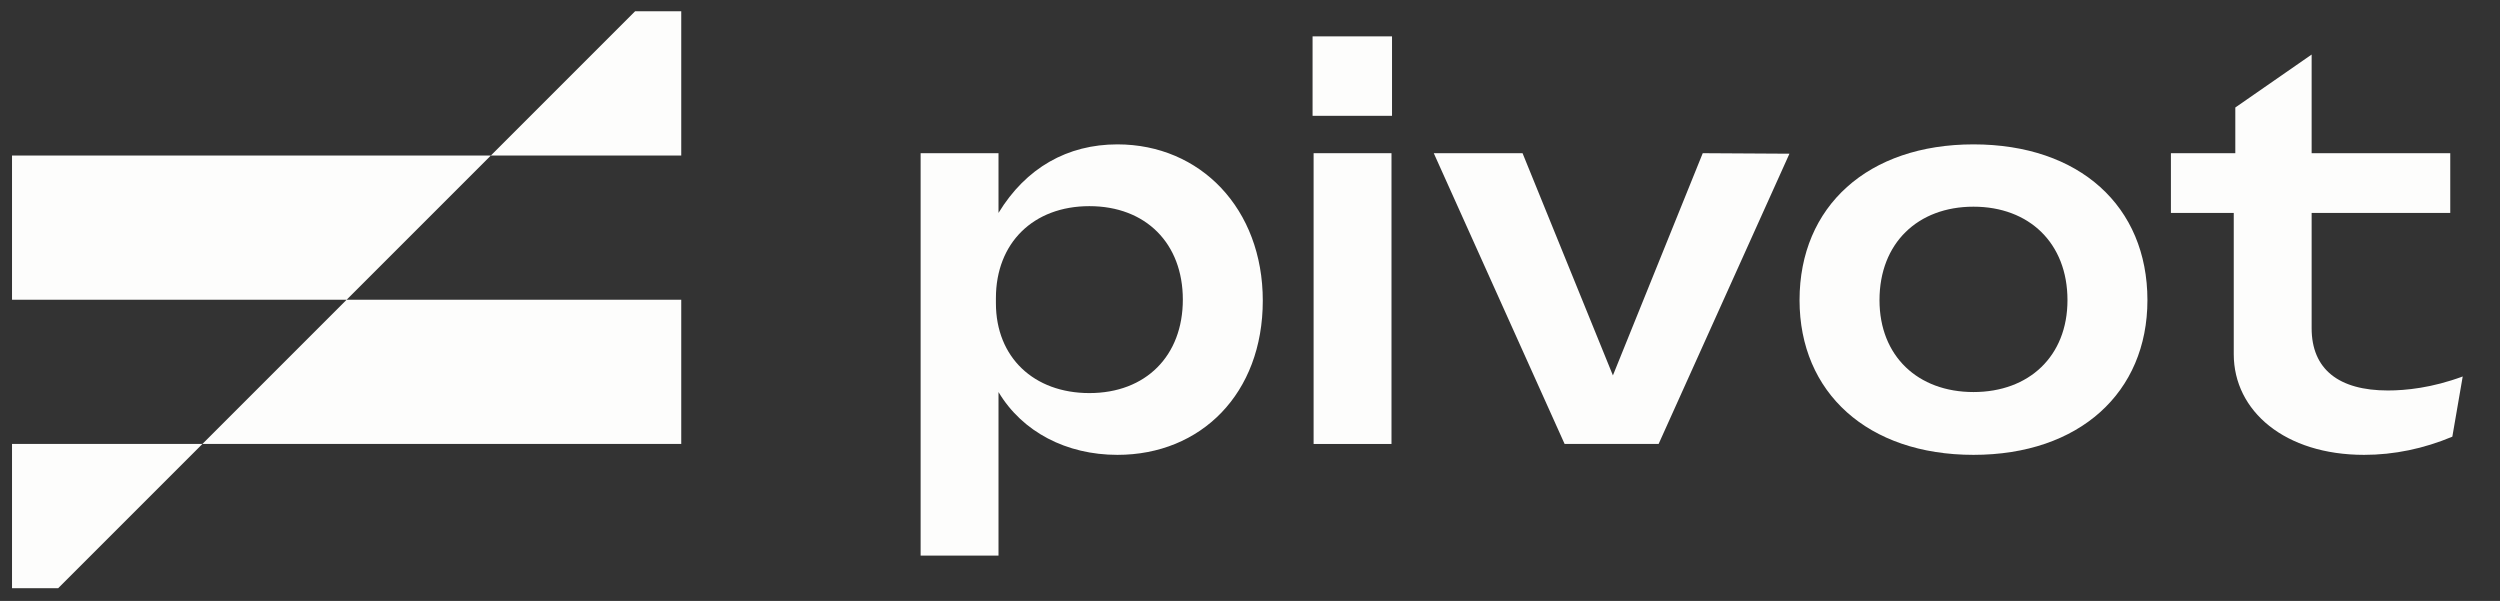 <svg width="104" height="25" viewBox="0 0 104 25" fill="none" xmlns="http://www.w3.org/2000/svg">
<rect x="0" y="0" width="104" height="25" fill="#333333" stroke="none"/>
<g clip-path="url(#clip0_1_6098)">
<path d="M26.42 0.469L20.42 6.469H0.5V12.469H14.42L8.42 18.469H0.5V24.469H2.42L8.42 18.469H28.34V12.469H14.42L20.42 6.469H28.34V0.469H26.42Z" fill="#FDFDFC"/>
<path d="M54.646 6.373V18.469H57.886V6.373H54.646Z" fill="#FDFDFC"/>
<path d="M54.603 4.818H57.908V1.513H54.603V4.818Z" fill="#FDFDFC"/>
<path fill-rule="evenodd" clip-rule="evenodd" d="M46.484 18.922C49.962 18.922 52.532 16.374 52.532 12.507C52.532 8.684 49.94 6.006 46.484 6.006C44.41 6.006 42.682 6.978 41.538 8.857V6.373H38.298V23.113H41.538V16.309C42.531 17.972 44.367 18.922 46.484 18.922ZM41.43 12.615V12.399C41.43 10.11 42.985 8.576 45.318 8.576C47.672 8.576 49.206 10.131 49.206 12.464C49.206 14.797 47.672 16.352 45.318 16.352C43.006 16.352 41.43 14.862 41.43 12.615Z" fill="#FDFDFC"/>
<path d="M65.088 18.469L59.645 6.373H63.338L67.097 15.617L70.834 6.373L74.441 6.394L68.998 18.469H65.088Z" fill="#FDFDFC"/>
<path fill-rule="evenodd" clip-rule="evenodd" d="M82.097 18.922C86.503 18.922 89.333 16.33 89.333 12.486C89.333 8.576 86.503 6.006 82.097 6.006C77.712 6.006 74.861 8.576 74.861 12.486C74.861 16.33 77.691 18.922 82.097 18.922ZM78.187 12.486C78.187 10.11 79.786 8.598 82.097 8.598C84.408 8.598 86.007 10.11 86.007 12.486C86.007 14.818 84.408 16.309 82.097 16.309C79.786 16.309 78.187 14.818 78.187 12.486Z" fill="#FDFDFC"/>
<path d="M98.345 18.922C95.062 18.922 92.924 17.108 92.924 14.732V8.857H90.31V6.373H92.989V4.472L96.164 2.269V6.373H101.931V8.857H96.164V13.652C96.164 15.358 97.287 16.244 99.339 16.244C100.073 16.244 101.175 16.136 102.449 15.661L102.017 18.166C100.829 18.663 99.598 18.922 98.345 18.922Z" fill="#FDFDFC"/>
</g>
<defs>
<clipPath id="clip0_1_6098">
<rect width="103" height="24" fill="white" transform="translate(0.5 0.469)"/>
</clipPath>
</defs>
</svg>
